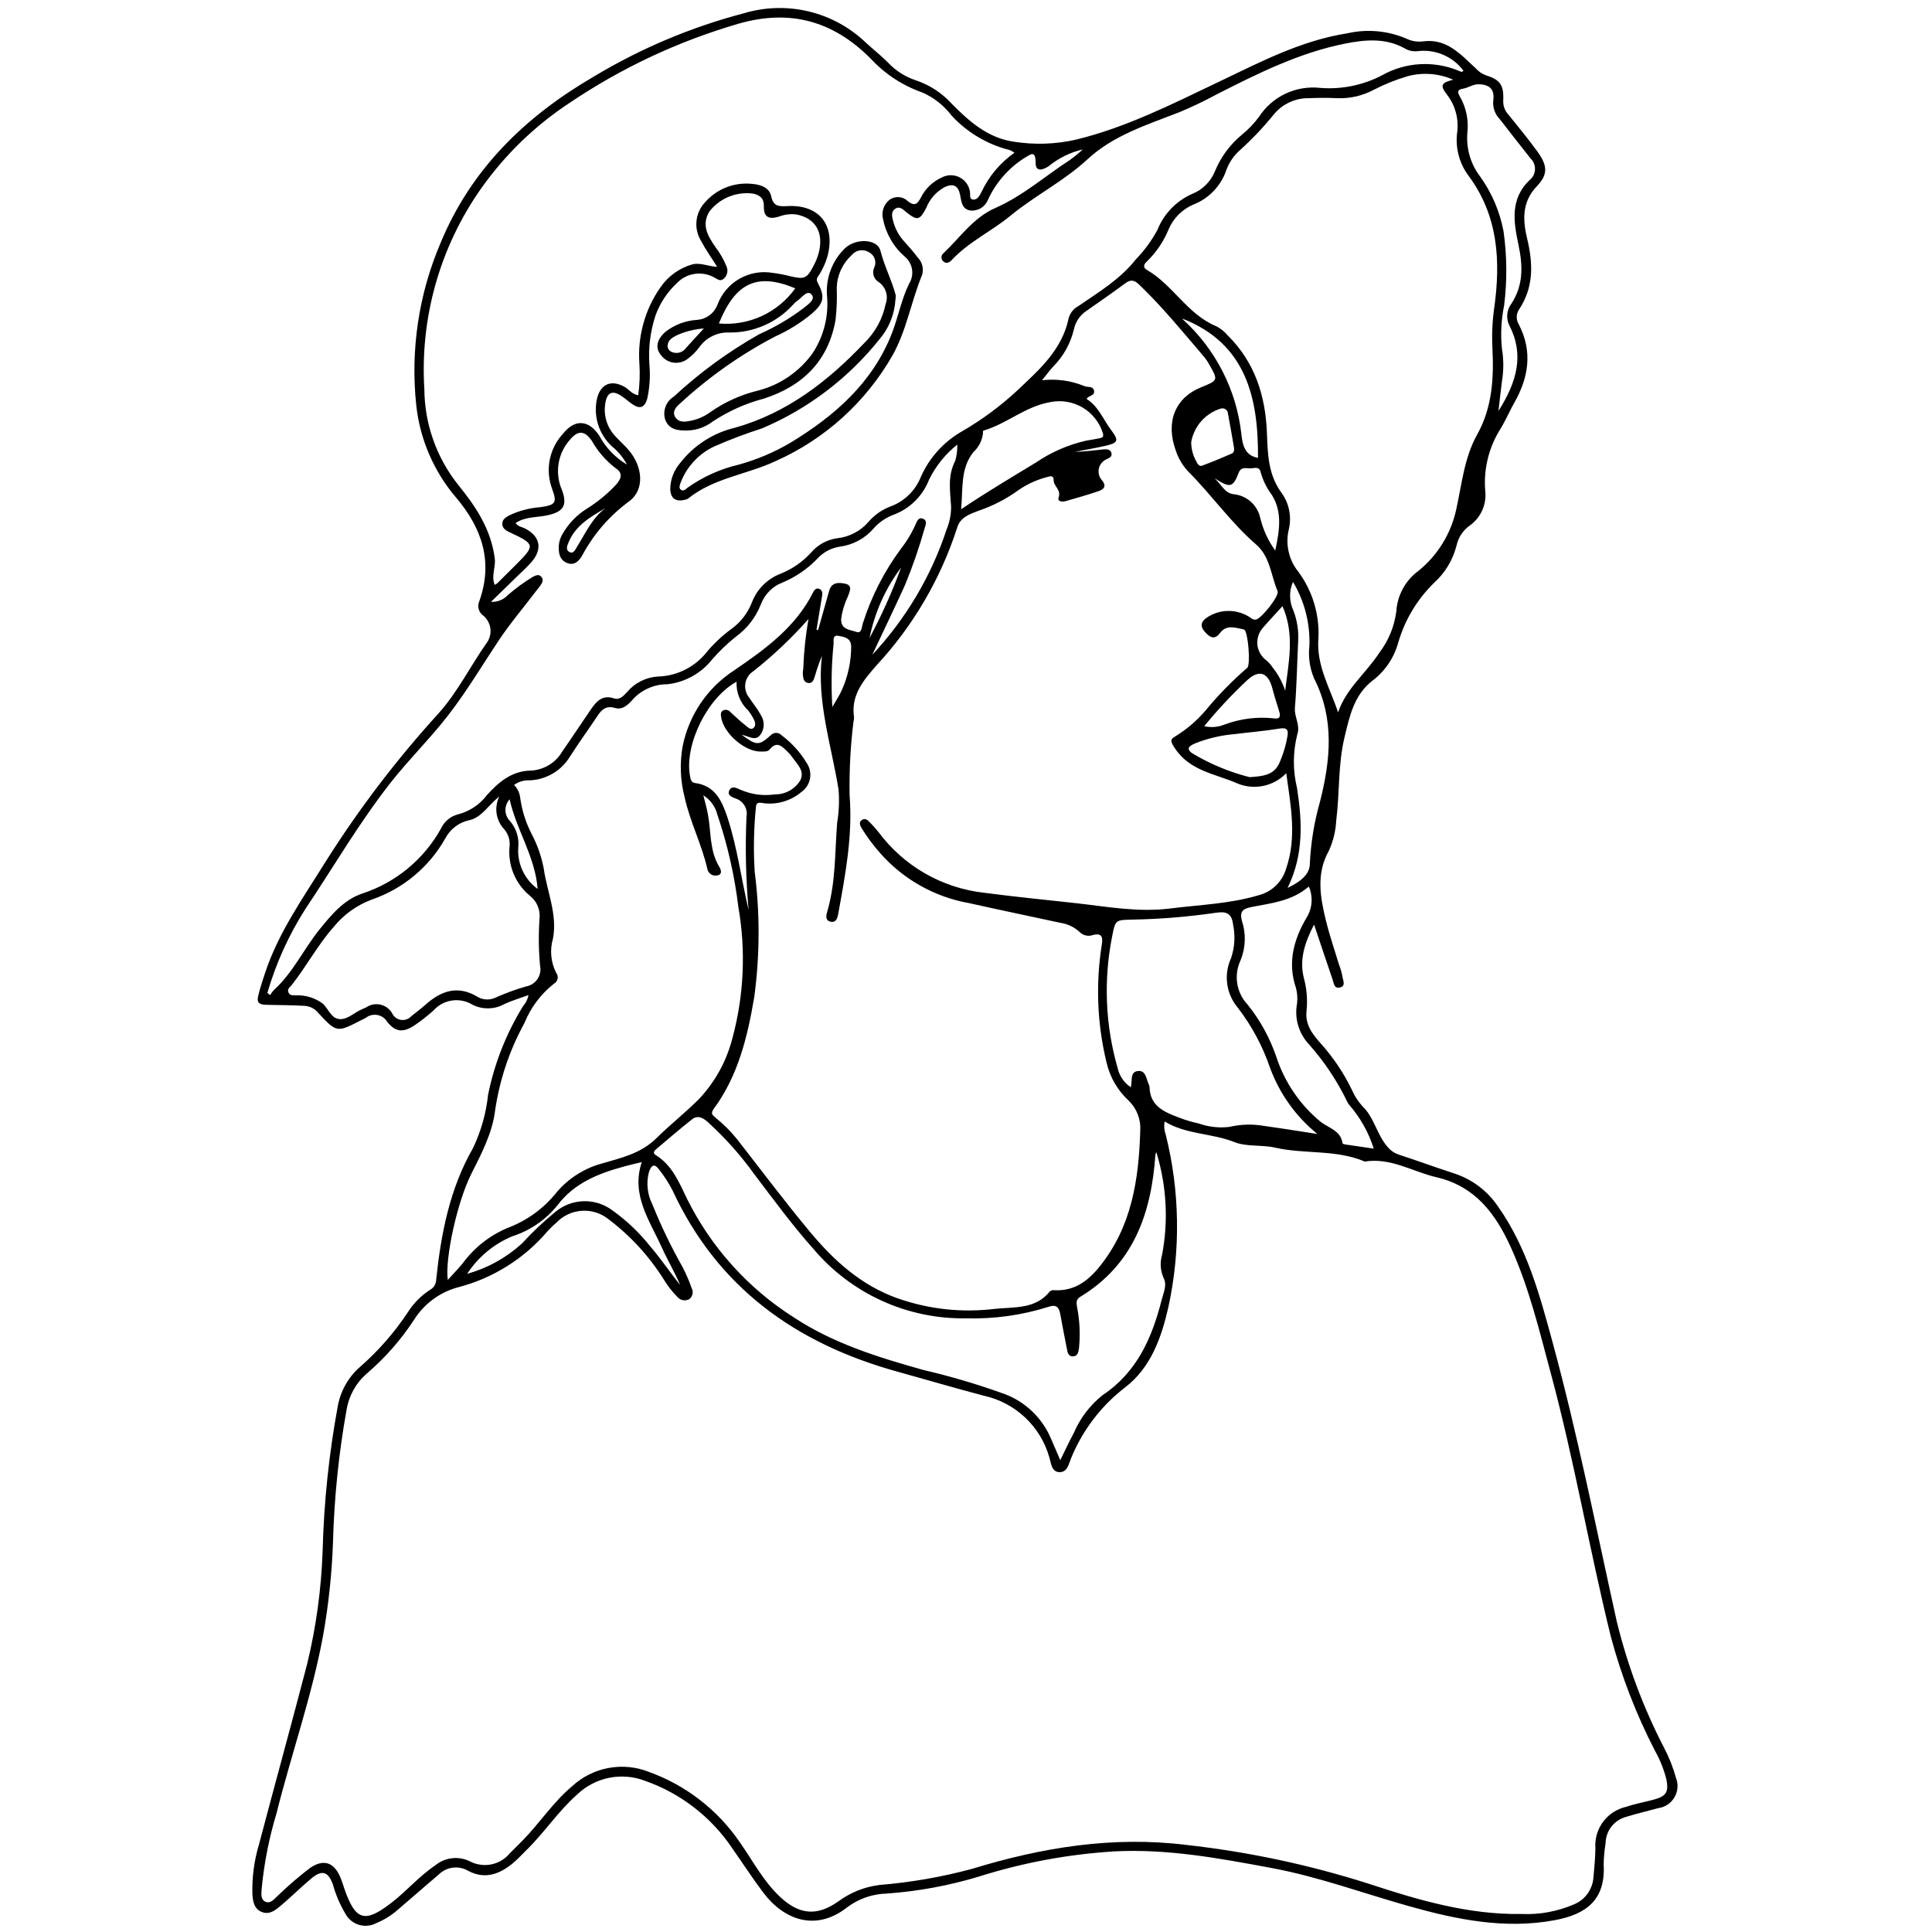 <svg xmlns="http://www.w3.org/2000/svg" xmlns:xlink="http://www.w3.org/1999/xlink" width="500" zoomAndPan="magnify" viewBox="0 0 375 375" height="500" preserveAspectRatio="xMidYMid meet" version="1.0"><defs><clipPath id="18e777e4f0"><path d="M 48.672 1 L 326 1 L 326 374 L 48.672 374 Z M 48.672 1 " clip-rule="nonzero"/></clipPath></defs><g clip-path="url(#18e777e4f0)"><path fill="#000000" d="M 102.582 193.141 C 100.918 193.754 99.336 194.223 97.867 194.902 C 96.898 195.434 95.863 195.707 94.758 195.719 C 93.652 195.73 92.613 195.48 91.633 194.973 C 91.039 194.617 90.406 194.375 89.727 194.246 C 89.051 194.113 88.371 194.098 87.691 194.203 C 87.008 194.309 86.367 194.523 85.758 194.852 C 85.152 195.18 84.621 195.602 84.16 196.113 C 82.98 197.18 81.734 198.156 80.422 199.043 C 78.23 200.473 76.73 200.344 75.129 198.297 C 74.918 197.957 74.648 197.676 74.32 197.449 C 73.988 197.227 73.629 197.078 73.234 197.008 C 72.84 196.938 72.453 196.949 72.062 197.047 C 71.676 197.141 71.324 197.312 71.012 197.559 C 70.691 197.727 70.367 197.883 70.047 198.047 C 65.371 200.441 65.359 200.449 61.77 196.605 C 61.094 195.785 60.23 195.328 59.172 195.238 C 56.672 195.082 54.156 195.105 51.656 195.035 C 50.082 194.992 49.852 194.453 50.117 193.297 C 50.477 191.762 50.98 190.254 51.484 188.75 C 54.094 180.93 58.832 174.273 63.133 167.359 C 69.602 157.094 76.922 147.473 85.094 138.5 C 88.867 134.305 91.344 129.172 94.605 124.59 C 94.871 124.168 95.051 123.711 95.145 123.219 C 95.238 122.727 95.234 122.234 95.141 121.742 C 95.043 121.25 94.859 120.793 94.59 120.375 C 94.32 119.953 93.98 119.594 93.574 119.305 C 93.211 118.973 92.98 118.566 92.883 118.09 C 92.785 117.609 92.832 117.145 93.031 116.699 C 95.754 109.078 93.574 102.582 88.609 96.676 C 86.434 94.145 84.68 91.348 83.348 88.289 C 82.016 85.227 81.168 82.035 80.801 78.719 C 80.223 73.352 80.332 68 81.125 62.664 C 81.918 57.328 83.375 52.176 85.488 47.215 C 91.422 32.809 102.02 22.562 115.246 14.871 C 124.375 9.383 134.09 5.285 144.391 2.574 C 145.414 2.266 146.457 2.027 147.516 1.859 C 148.57 1.688 149.637 1.59 150.707 1.562 C 151.777 1.535 152.844 1.578 153.91 1.691 C 154.973 1.805 156.027 1.988 157.066 2.242 C 158.109 2.496 159.125 2.82 160.125 3.207 C 161.121 3.598 162.09 4.051 163.027 4.57 C 163.965 5.086 164.863 5.664 165.723 6.305 C 166.586 6.941 167.398 7.633 168.168 8.379 C 169.551 9.641 171.035 10.801 172.348 12.133 C 173.859 13.738 175.66 14.891 177.754 15.586 C 180.473 16.504 182.797 18.02 184.73 20.133 C 188.148 23.621 191.824 26.828 196.879 27.52 C 200.895 28.141 204.887 28 208.852 27.102 C 218.496 24.758 227.27 20.32 236.156 16.082 C 244.324 12.188 252.402 7.891 261.512 6.465 C 263.422 6.027 265.355 5.898 267.309 6.07 C 269.262 6.246 271.141 6.719 272.945 7.488 C 274.02 8.004 275.145 8.18 276.324 8.02 C 280.902 7.453 283.594 10.66 286.461 13.281 C 286.996 13.879 287.637 14.32 288.387 14.605 C 291.172 15.465 291.922 16.523 291.777 19.477 C 291.73 20.531 292.062 21.449 292.77 22.234 C 294.672 24.59 296.605 26.926 298.379 29.375 C 300.363 32.102 300.543 33.812 298.281 36.176 C 295.316 39.27 295.602 42.902 296.414 46.297 C 297.598 51.25 297.715 55.809 294.789 60.156 C 294.52 60.602 294.391 61.086 294.398 61.605 C 294.41 62.125 294.555 62.605 294.84 63.043 C 297.484 68.238 296.723 73.207 293.969 78.09 C 293.008 79.785 292.25 81.594 291.234 83.25 C 290.094 85.062 289.27 87.008 288.766 89.09 C 288.262 91.176 288.105 93.285 288.297 95.418 C 288.355 96.051 288.336 96.684 288.23 97.309 C 288.125 97.938 287.938 98.543 287.672 99.121 C 287.406 99.699 287.07 100.234 286.664 100.723 C 286.258 101.211 285.797 101.641 285.277 102.008 C 284.629 102.469 284.082 103.031 283.645 103.691 C 283.203 104.355 282.895 105.074 282.723 105.852 C 281.984 108.727 280.516 111.164 278.32 113.16 C 275.016 116.418 272.707 120.273 271.395 124.727 C 270.992 126.191 270.367 127.555 269.52 128.816 C 268.668 130.078 267.641 131.168 266.43 132.09 C 262.84 134.836 261.949 138.98 260.945 143.219 C 259.684 148.551 260.043 153.949 259.359 159.281 C 259.254 161.32 258.777 163.266 257.934 165.125 C 255.41 169.633 256.266 174.195 257.383 178.766 C 258.086 181.629 259.059 184.426 259.906 187.242 C 260.195 187.984 260.414 188.742 260.562 189.52 C 260.645 190.273 261.328 191.402 260.023 191.684 C 258.934 191.922 258.883 190.781 258.645 190.094 C 257.473 186.699 256.348 183.285 255.059 179.453 C 253.27 182.949 252.176 186.18 253.062 189.766 C 253.641 191.875 253.82 194.012 253.602 196.184 C 253.262 198.938 254.863 200.875 256.488 202.688 C 258.848 205.344 260.805 208.266 262.363 211.461 C 262.875 212.664 263.57 213.75 264.449 214.719 C 266.762 216.93 267.234 220.215 269.281 222.555 C 269.875 223.293 270.621 223.816 271.523 224.117 C 275.082 225.273 278.594 226.578 282.16 227.727 C 283.922 228.293 285.543 229.129 287.023 230.242 C 288.504 231.355 289.762 232.684 290.793 234.219 C 296.344 242.109 298.82 251.211 301.301 260.332 C 306.184 278.262 309.773 296.484 313.789 314.621 C 315.879 323.203 318.949 331.418 323.004 339.262 C 323.98 341.117 324.746 343.055 325.305 345.078 C 325.426 345.383 325.508 345.699 325.559 346.023 C 325.609 346.348 325.621 346.672 325.594 347 C 325.57 347.328 325.508 347.648 325.41 347.961 C 325.312 348.273 325.18 348.574 325.016 348.855 C 324.848 349.141 324.652 349.398 324.426 349.641 C 324.203 349.879 323.953 350.09 323.68 350.27 C 323.406 350.453 323.117 350.602 322.812 350.719 C 322.504 350.832 322.188 350.914 321.863 350.957 C 319.785 351.535 317.676 352.016 315.617 352.656 C 315.055 352.809 314.531 353.047 314.043 353.367 C 313.559 353.691 313.137 354.082 312.777 354.543 C 312.418 355.004 312.141 355.508 311.949 356.059 C 311.754 356.609 311.652 357.176 311.645 357.758 C 311.422 359.113 311.297 360.473 311.27 361.844 C 311.672 368.734 307.945 371.559 301.773 372.707 C 292.078 374.512 282.695 372.582 273.449 369.977 C 264.586 367.48 255.926 364.277 246.836 362.582 C 236.707 360.695 226.555 358.805 216.203 359.359 C 207.254 359.918 198.504 361.551 189.953 364.258 C 184.145 366.008 178.215 367.102 172.164 367.535 C 169.34 367.617 166.781 368.492 164.496 370.16 C 158.27 375.094 152.059 372.531 148.172 367.379 C 146.047 364.562 144.125 361.594 142.098 358.703 C 140.066 355.688 137.613 353.07 134.738 350.844 C 131.867 348.617 128.715 346.902 125.289 345.688 C 124.176 345.25 123.02 344.98 121.828 344.875 C 120.633 344.766 119.449 344.832 118.273 345.062 C 117.098 345.297 115.98 345.688 114.918 346.242 C 113.855 346.793 112.891 347.484 112.023 348.316 C 108.324 351.574 105.641 355.754 102.109 359.172 C 101.281 359.973 100.512 360.844 99.629 361.582 C 97.02 363.77 94.141 364.863 90.879 363.129 C 90.426 362.859 89.941 362.676 89.426 362.57 C 88.91 362.465 88.391 362.445 87.871 362.516 C 87.348 362.582 86.852 362.734 86.379 362.969 C 85.91 363.203 85.488 363.508 85.117 363.883 C 82.422 366.156 79.785 368.504 77.098 370.785 C 75.887 371.832 74.539 372.66 73.059 373.27 C 72.801 373.406 72.535 373.52 72.258 373.602 C 71.98 373.688 71.695 373.746 71.406 373.773 C 71.117 373.805 70.828 373.805 70.539 373.777 C 70.25 373.75 69.965 373.695 69.688 373.613 C 69.41 373.527 69.141 373.418 68.883 373.281 C 68.629 373.148 68.387 372.988 68.16 372.805 C 67.934 372.621 67.727 372.418 67.543 372.195 C 67.355 371.973 67.195 371.734 67.055 371.477 C 65.984 369.672 65.164 367.758 64.602 365.734 C 63.668 363.23 62.48 362.891 60.41 364.621 C 58.426 366.289 56.582 368.133 54.598 369.805 C 53.57 370.664 52.434 371.684 50.93 371.156 C 49.293 370.582 49.07 369.004 48.988 367.582 C 48.906 364.316 49.336 361.121 50.273 357.992 C 53.359 346.297 56.586 334.641 59.629 322.938 C 61.375 315.707 62.375 308.371 62.625 300.934 C 62.875 291.488 63.863 282.121 65.582 272.828 C 65.859 271.363 66.371 269.984 67.113 268.691 C 67.855 267.398 68.793 266.262 69.918 265.285 C 73.461 262.18 76.535 258.664 79.141 254.738 C 80.281 252.945 81.742 251.473 83.527 250.32 C 83.875 250.121 84.152 249.848 84.352 249.5 C 84.555 249.152 84.66 248.777 84.664 248.375 C 85.609 239.449 87.273 230.734 91.836 222.793 C 93.387 219.512 94.355 216.066 94.742 212.457 C 95.996 206.324 98.266 200.594 101.543 195.262 C 102.082 194.648 102.43 193.941 102.582 193.141 Z M 226.051 217.672 C 225.898 218.516 225.965 219.34 226.246 220.148 C 227.629 225.648 228.367 231.238 228.453 236.91 C 228.543 242.582 227.984 248.188 226.777 253.73 C 225.445 259.57 223.414 265.414 218.43 269.258 C 216.102 271.039 214.051 273.094 212.266 275.422 C 210.484 277.75 209.039 280.27 207.922 282.98 C 207.445 284.109 207.203 285.816 205.594 285.742 C 204.09 285.676 204.023 283.996 203.684 282.902 C 203.266 281.418 202.656 280.016 201.859 278.699 C 201.059 277.379 200.098 276.191 198.973 275.133 C 197.852 274.078 196.609 273.188 195.242 272.473 C 193.879 271.754 192.445 271.23 190.938 270.902 C 185.305 269.414 179.711 267.77 174.098 266.211 C 154.496 260.777 139.281 249.934 130.531 231.039 C 129.801 229.629 128.945 228.297 127.965 227.051 C 127.062 225.805 126.461 226.066 125.969 227.473 C 125.688 228.527 125.602 229.598 125.715 230.684 C 125.828 231.773 126.133 232.801 126.629 233.773 C 128.297 237.93 130.234 241.957 132.438 245.852 C 133.145 247.188 133.746 248.57 134.242 250 C 134.34 250.176 134.402 250.367 134.434 250.566 C 134.465 250.77 134.461 250.969 134.418 251.168 C 134.379 251.363 134.301 251.551 134.195 251.723 C 134.086 251.895 133.949 252.043 133.789 252.164 C 133.598 252.27 133.395 252.34 133.18 252.371 C 132.961 252.406 132.746 252.402 132.535 252.359 C 132.32 252.316 132.117 252.238 131.934 252.125 C 131.746 252.012 131.582 251.871 131.445 251.699 C 130.48 250.719 129.641 249.645 128.922 248.473 C 126.023 243.84 122.391 239.875 118.027 236.582 C 117.664 236.297 117.273 236.047 116.863 235.836 C 116.453 235.621 116.027 235.449 115.582 235.316 C 115.141 235.184 114.688 235.09 114.23 235.039 C 113.77 234.992 113.309 234.984 112.848 235.02 C 112.387 235.055 111.934 235.129 111.484 235.25 C 111.039 235.367 110.605 235.527 110.188 235.727 C 109.77 235.926 109.375 236.16 109 236.434 C 108.629 236.707 108.281 237.012 107.965 237.348 C 107.305 237.91 106.688 238.516 106.113 239.168 C 103.859 241.781 101.266 244 98.336 245.82 C 95.406 247.645 92.273 248.988 88.934 249.855 C 87.172 250.324 85.555 251.098 84.082 252.18 C 82.609 253.258 81.387 254.57 80.406 256.109 C 77.828 260.059 74.746 263.566 71.164 266.633 C 70.121 267.543 69.266 268.605 68.594 269.816 C 67.926 271.031 67.48 272.32 67.258 273.688 C 65.75 282.133 64.875 290.648 64.637 299.223 C 64.426 305.422 63.773 311.574 62.672 317.676 C 60.508 329.312 56.543 340.48 53.68 351.934 C 52.238 356.703 51.277 361.566 50.797 366.523 C 50.75 367.441 50.52 368.633 51.465 369.098 C 52.547 369.625 53.266 368.512 54 367.883 C 55.973 365.977 58.051 364.195 60.23 362.535 C 62.734 360.844 64.73 361.414 65.969 364.172 C 66.352 365.023 66.605 365.934 66.918 366.816 C 69.031 372.785 70.824 373.285 75.895 369.395 C 78.871 367.113 81.305 364.215 84.438 362.098 C 84.898 361.711 85.402 361.402 85.949 361.16 C 86.5 360.922 87.07 360.766 87.664 360.691 C 88.258 360.613 88.852 360.625 89.441 360.719 C 90.031 360.816 90.598 360.992 91.137 361.25 C 91.781 361.594 92.461 361.824 93.18 361.93 C 93.902 362.039 94.621 362.023 95.336 361.883 C 96.051 361.742 96.719 361.484 97.344 361.109 C 97.969 360.734 98.512 360.262 98.977 359.699 C 99.801 358.891 100.617 358.078 101.426 357.254 C 104.754 353.855 107.359 349.797 111.035 346.719 C 112.02 345.805 113.109 345.047 114.312 344.445 C 115.512 343.84 116.77 343.414 118.09 343.168 C 119.41 342.922 120.738 342.859 122.074 342.988 C 123.41 343.117 124.703 343.43 125.953 343.926 C 129.504 345.207 132.777 347 135.773 349.305 C 138.766 351.609 141.336 354.312 143.488 357.422 C 146.062 361.062 148.113 365.094 151.418 368.191 C 155.137 371.672 158.578 371.98 162.707 369.07 C 165.078 367.328 167.723 366.262 170.641 365.879 C 176.75 365.379 182.762 364.336 188.68 362.742 C 202.215 358.594 215.969 356.344 230.191 358.09 C 242.242 359.426 254.047 361.934 265.602 365.609 C 275.266 368.801 285.004 371.66 295.309 371.504 C 298.891 371.656 302.332 371.016 305.621 369.59 C 306.137 369.363 306.609 369.074 307.047 368.719 C 307.48 368.367 307.859 367.957 308.184 367.5 C 308.508 367.039 308.762 366.547 308.949 366.016 C 309.137 365.488 309.25 364.941 309.289 364.383 C 309.469 362.516 309.629 360.656 309.664 358.777 C 309.629 358.324 309.637 357.875 309.68 357.422 C 309.727 356.969 309.812 356.527 309.938 356.09 C 310.059 355.652 310.223 355.23 310.422 354.82 C 310.621 354.414 310.855 354.027 311.121 353.66 C 311.391 353.293 311.688 352.953 312.016 352.641 C 312.344 352.328 312.699 352.043 313.078 351.793 C 313.457 351.543 313.852 351.328 314.27 351.148 C 314.688 350.965 315.113 350.824 315.559 350.719 C 317.324 350.129 319.172 349.793 320.977 349.309 C 323.406 348.652 323.926 347.863 323.449 345.387 C 322.949 343.418 322.203 341.551 321.207 339.781 C 317.559 332.711 314.711 325.332 312.656 317.641 C 308.492 300.73 305.586 283.531 301.047 266.699 C 298.797 258.348 296.809 249.926 293.215 242.023 C 290.289 235.578 286.332 230.258 278.852 228.512 C 274.211 227.43 269.957 224.645 264.902 225.457 C 259.332 223.074 253.23 224.062 247.48 222.754 C 244.906 222.164 242.004 222.629 239.617 221.684 C 235.184 219.922 230.27 220.238 226.051 217.68 Z M 143.953 142.621 C 146.887 144.754 147.285 144.77 149.605 142.711 C 149.738 142.562 149.898 142.449 150.082 142.367 C 150.266 142.289 150.457 142.25 150.66 142.25 C 150.859 142.25 151.051 142.293 151.234 142.375 C 151.418 142.457 151.574 142.574 151.707 142.723 C 153.695 144.207 155.328 146.012 156.605 148.137 C 156.902 148.578 157.102 149.059 157.207 149.582 C 157.312 150.102 157.316 150.625 157.215 151.148 C 157.117 151.668 156.922 152.152 156.633 152.602 C 156.348 153.047 155.984 153.422 155.547 153.727 C 154.543 154.574 153.414 155.188 152.156 155.566 C 150.902 155.945 149.621 156.062 148.316 155.914 C 147.691 155.875 146.816 155.422 146.723 156.68 C 146.301 160.844 146.223 165.02 146.488 169.199 C 147.52 177.312 147.492 185.422 146.402 193.527 C 145.086 201.238 143.289 208.785 138.531 215.234 C 137.875 216.137 138.289 216.449 138.895 216.953 C 140.414 218.176 141.793 219.551 143.023 221.066 C 147.723 227.086 152.305 233.207 157.191 239.074 C 161.832 244.656 167.125 249.473 174.195 251.996 C 180.352 254.145 186.668 254.828 193.141 254.047 C 196.797 253.652 201 254.176 203.777 250.66 C 204.012 250.469 204.277 250.395 204.574 250.426 C 208.426 250.656 211.098 248.73 213.406 245.871 C 219.656 238.152 221.039 228.98 221.32 219.508 C 221.398 218.414 221.242 217.355 220.852 216.332 C 220.461 215.309 219.875 214.414 219.094 213.652 C 216.926 211.637 215.496 209.195 214.797 206.32 C 212.945 198.668 212.641 190.953 213.883 183.176 C 214.145 181.574 213.539 181.129 212.164 181.477 C 211.715 181.645 211.258 181.68 210.789 181.578 C 210.324 181.477 209.918 181.258 209.578 180.922 C 208.547 179.965 207.332 179.371 205.941 179.145 C 199.969 177.852 193.98 176.609 188.012 175.277 C 184.688 174.68 181.551 173.547 178.605 171.887 C 175.66 170.223 173.07 168.125 170.836 165.586 C 169.496 164.07 168.293 162.453 167.23 160.73 C 166.934 160.215 166.664 159.633 167.254 159.184 C 167.844 158.738 168.352 159.105 168.766 159.547 C 169.379 160.16 169.957 160.805 170.496 161.48 C 171.715 163.121 173.086 164.621 174.613 165.977 C 176.141 167.336 177.789 168.523 179.562 169.539 C 181.332 170.555 183.191 171.379 185.133 172.012 C 187.078 172.645 189.062 173.07 191.094 173.293 C 197.004 174.078 202.941 174.645 208.855 175.305 C 214.938 175.988 220.898 177.109 227.066 176.344 C 232.832 175.621 238.676 175.441 244.312 173.762 C 244.938 173.602 245.535 173.359 246.102 173.043 C 246.668 172.727 247.18 172.344 247.648 171.895 C 248.113 171.441 248.516 170.941 248.852 170.387 C 249.184 169.832 249.445 169.242 249.629 168.621 C 251.746 162.488 250.531 156.438 249.664 150.078 C 249.062 150.707 248.375 151.234 247.609 151.656 C 246.848 152.074 246.035 152.371 245.18 152.547 C 244.328 152.723 243.465 152.766 242.598 152.676 C 241.727 152.59 240.891 152.375 240.09 152.031 C 235.867 150.176 230.941 149.676 227.996 145.164 C 227.07 143.742 227.164 143.5 228.219 142.871 C 230.379 141.531 232.285 139.898 233.941 137.969 C 236.418 134.961 239.133 132.18 242.082 129.633 C 242.777 129.074 242.262 122.68 241.516 122.227 C 241.457 122.191 241.391 122.164 241.32 122.148 C 239.719 121.852 238.074 121.164 236.777 122.895 C 235.656 124.383 234.676 123.574 233.797 122.566 C 232.855 121.484 233.199 120.551 234.277 119.859 C 234.863 119.465 235.492 119.16 236.168 118.945 C 236.84 118.727 237.531 118.609 238.238 118.586 C 238.945 118.566 239.641 118.641 240.324 118.816 C 241.012 118.988 241.66 119.254 242.27 119.609 C 242.766 119.859 243.152 120.402 243.812 120.25 C 244.883 120 248.371 115.664 247.977 114.738 C 246.672 111.672 246.562 108.062 243.785 105.66 C 238.914 101.445 235.219 96.117 230.684 91.578 C 229.527 90.352 228.691 88.934 228.176 87.324 C 226.223 81.863 228.125 77.188 233.109 75.184 C 236.469 73.832 236.48 73.809 234.668 70.672 C 234.43 70.227 234.152 69.805 233.84 69.41 C 229.715 64.594 225.715 59.668 221.133 55.262 C 220.168 54.336 219.469 54.199 218.387 55.004 C 215.965 56.809 213.473 58.535 210.996 60.258 C 210.355 60.668 209.816 61.18 209.375 61.801 C 208.938 62.422 208.633 63.102 208.465 63.844 C 207.801 66.648 206.457 69.082 204.438 71.141 C 203.762 71.84 203.199 72.645 202.262 73.805 C 205.121 73.488 207.883 73.871 210.543 74.965 C 211.168 75.215 212.125 74.887 212.348 75.805 C 212.594 76.844 211.281 76.734 210.906 77.43 C 213.25 78.914 214.148 81.473 215.711 83.523 C 217.207 85.508 217.043 85.969 214.551 86.535 C 212.59 86.984 210.605 87.32 208.633 87.707 C 210.523 87.656 212.367 87.402 214.219 87.223 C 214.863 87.16 215.629 87.223 215.75 88.055 C 215.852 88.758 215.172 88.918 214.668 89.195 C 214.496 89.277 214.336 89.379 214.188 89.5 C 214.039 89.617 213.902 89.75 213.785 89.902 C 213.668 90.051 213.566 90.211 213.48 90.383 C 213.398 90.551 213.336 90.73 213.293 90.918 C 213.25 91.102 213.227 91.289 213.227 91.48 C 213.227 91.672 213.246 91.859 213.285 92.047 C 213.328 92.23 213.387 92.41 213.469 92.582 C 213.551 92.758 213.648 92.918 213.766 93.066 C 214.793 94.207 214.445 94.91 213.25 95.324 C 211.145 96.047 208.996 96.652 206.855 97.262 C 206.215 97.445 205.188 97.395 205.484 96.543 C 206.008 95.055 204.496 94.391 204.512 93.176 C 204.512 92.289 203.93 92.371 203.301 92.582 C 201.289 93.094 199.426 93.938 197.715 95.109 C 195.309 96.859 192.695 98.207 189.879 99.156 C 188.242 99.777 186.391 100.41 185.801 102.371 C 184.203 107.332 182.09 112.059 179.465 116.559 C 176.836 121.059 173.758 125.219 170.223 129.047 C 167.605 132.016 165.102 134.93 165.773 139.289 C 165.762 139.578 165.719 139.863 165.652 140.141 C 165.07 144.867 164.824 149.605 164.906 154.363 C 165.523 162.121 164.121 169.574 162.754 177.074 C 162.602 177.902 162.43 179.242 161.133 178.879 C 160.039 178.574 160.41 177.465 160.652 176.641 C 162.219 171.105 162.047 165.371 162.488 159.715 C 162.844 157.578 162.934 155.43 162.766 153.273 C 161.383 144.664 158.496 136.242 159.531 127.309 C 159.016 128.582 158.562 129.883 158.18 131.203 C 157.965 131.891 157.738 132.73 156.805 132.555 C 155.941 132.395 155.891 131.531 155.828 130.816 C 155.789 130.391 155.922 129.957 155.926 129.527 C 156.047 126.379 156.379 123.258 156.922 120.156 C 153.66 123.848 150.098 127.219 146.234 130.273 C 146.027 130.406 145.836 130.559 145.66 130.73 C 145.488 130.902 145.332 131.094 145.199 131.297 C 145.062 131.504 144.953 131.719 144.863 131.949 C 144.773 132.18 144.711 132.414 144.672 132.656 C 144.633 132.902 144.621 133.145 144.637 133.391 C 144.648 133.637 144.688 133.875 144.75 134.113 C 144.816 134.352 144.902 134.578 145.016 134.797 C 145.129 135.016 145.262 135.219 145.418 135.41 C 146.164 136.555 147.055 137.617 147.691 138.816 C 147.883 139.105 148.023 139.418 148.113 139.754 C 148.207 140.086 148.246 140.426 148.234 140.773 C 148.219 141.117 148.156 141.453 148.035 141.781 C 147.918 142.105 147.754 142.406 147.543 142.68 C 146.555 143.891 145.426 142.902 143.953 142.621 Z M 51.895 192.723 L 52.422 193.152 C 52.641 192.789 52.891 192.453 53.18 192.141 C 56.875 188.801 58.93 184.227 62.012 180.414 C 64.355 177.527 66.738 174.629 70.348 173.422 C 71.961 172.895 73.508 172.219 74.996 171.398 C 76.48 170.578 77.879 169.625 79.188 168.543 C 80.492 167.457 81.688 166.262 82.77 164.953 C 83.855 163.645 84.805 162.25 85.625 160.762 C 85.941 160.094 86.383 159.527 86.949 159.059 C 87.52 158.586 88.156 158.258 88.871 158.074 C 89.996 157.789 91.043 157.324 92.008 156.684 C 92.977 156.039 93.809 155.258 94.508 154.332 C 96.766 151.805 99.348 149.66 102.914 149.574 C 103.547 149.555 104.168 149.457 104.773 149.277 C 105.383 149.102 105.957 148.852 106.5 148.527 C 107.043 148.203 107.539 147.82 107.984 147.371 C 108.43 146.922 108.812 146.422 109.129 145.875 C 111.023 143.156 112.848 140.383 114.719 137.652 C 115.781 136.109 116.957 134.812 119.168 135.551 C 120.309 135.93 121.031 135.047 121.734 134.312 C 122.484 133.418 123.383 132.707 124.43 132.188 C 125.477 131.668 126.582 131.375 127.75 131.312 C 128.672 131.285 129.582 131.156 130.477 130.926 C 131.367 130.695 132.227 130.371 133.051 129.953 C 133.871 129.531 134.637 129.027 135.352 128.441 C 136.062 127.852 136.699 127.191 137.266 126.461 C 138.617 124.859 140.133 123.434 141.816 122.188 C 143.695 120.863 145.062 119.133 145.918 116.996 C 146.406 115.695 147.137 114.551 148.117 113.566 C 149.098 112.582 150.234 111.84 151.535 111.348 C 153.848 110.414 155.84 109.02 157.512 107.168 C 158.156 106.426 158.914 105.824 159.781 105.359 C 160.648 104.895 161.57 104.598 162.543 104.469 C 163.703 104.34 164.797 104.004 165.832 103.465 C 166.863 102.926 167.766 102.215 168.535 101.34 C 169.734 99.938 171.195 98.914 172.926 98.273 C 174.262 97.77 175.438 97.016 176.453 96.012 C 177.465 95.008 178.234 93.844 178.758 92.512 C 179.586 90.652 180.688 88.973 182.055 87.465 C 183.426 85.957 184.996 84.703 186.766 83.699 C 190.582 81.484 194.109 78.883 197.348 75.887 C 201.645 71.824 206.172 67.938 207.441 61.699 C 207.758 60.676 208.383 59.914 209.32 59.402 C 213.273 56.688 217.395 54.238 220.457 50.352 C 222.121 48.641 223.516 46.738 224.648 44.641 C 225.27 43.082 226.16 41.699 227.324 40.488 C 228.484 39.281 229.832 38.336 231.363 37.652 C 232.352 37.266 233.227 36.703 233.984 35.961 C 234.746 35.223 235.336 34.367 235.754 33.391 C 236.918 30.531 238.684 28.113 241.059 26.141 C 242.297 25.133 243.391 23.992 244.344 22.711 C 244.977 21.734 245.727 20.863 246.602 20.094 C 247.477 19.328 248.438 18.691 249.488 18.195 C 250.539 17.695 251.641 17.348 252.785 17.156 C 253.934 16.965 255.086 16.93 256.242 17.059 C 258.328 17.227 260.398 17.102 262.453 16.68 C 264.504 16.258 266.457 15.559 268.309 14.582 C 269.43 13.957 270.609 13.465 271.844 13.105 C 273.078 12.75 274.336 12.531 275.621 12.457 C 276.902 12.387 278.18 12.457 279.445 12.672 C 280.711 12.887 281.941 13.242 283.125 13.734 C 283.422 13.852 283.754 14.105 284.055 13.715 C 283.543 13.035 282.953 12.434 282.285 11.91 C 281.617 11.387 280.891 10.957 280.109 10.625 C 279.328 10.293 278.52 10.066 277.676 9.949 C 276.836 9.832 275.996 9.824 275.152 9.93 C 274.258 10.027 273.422 9.848 272.645 9.387 C 268.91 7.309 264.914 7.699 261.055 8.469 C 252.145 10.246 244.059 14.293 236.039 18.379 C 233.699 19.641 231.305 20.785 228.848 21.805 C 222.621 24.234 216.117 26.254 211.09 30.91 C 206.504 35.164 200.895 37.945 196.117 41.883 C 192.449 44.906 188.031 46.934 184.746 50.457 C 184.281 50.957 183.664 51.285 183.047 50.688 C 182.938 50.586 182.855 50.465 182.801 50.324 C 182.746 50.184 182.727 50.043 182.734 49.891 C 182.742 49.742 182.781 49.602 182.855 49.473 C 182.926 49.34 183.02 49.23 183.141 49.141 C 186.367 46.074 188.953 42.227 193.176 40.379 C 198.52 38.031 202.855 34.176 207.672 31.047 C 208.543 30.414 209.379 29.73 210.172 29 C 207.723 29.578 205.52 30.66 203.566 32.246 C 202.594 32.906 201.02 33.531 201.02 31.66 C 201.02 28.887 199.902 30.09 198.773 30.711 C 197.242 31.691 195.883 32.871 194.688 34.242 C 193.496 35.617 192.52 37.129 191.762 38.781 C 191.625 39.121 191.438 39.43 191.199 39.711 C 190.961 39.988 190.688 40.223 190.371 40.41 C 190.055 40.598 189.719 40.727 189.359 40.801 C 189 40.879 188.637 40.895 188.273 40.848 C 186.672 40.551 186.609 39.074 186.348 37.805 C 185.988 36.031 185.055 35.555 183.387 36.297 C 181.68 37.238 180.469 38.617 179.746 40.426 C 178.512 42.75 178.051 42.852 176.043 41.293 C 175.379 40.773 174.703 39.914 173.785 40.508 C 172.828 41.125 173.172 42.211 173.406 43.086 C 173.824 44.57 174.566 45.875 175.625 47 C 176.496 47.961 177.355 48.938 178.125 49.977 C 178.57 50.426 178.867 50.957 179.02 51.566 C 179.168 52.18 179.152 52.789 178.969 53.391 C 176.848 58.516 175.965 64.133 173.238 68.977 C 171.949 71.234 170.488 73.379 168.859 75.402 C 167.23 77.43 165.449 79.316 163.523 81.059 C 161.594 82.801 159.539 84.383 157.359 85.801 C 155.18 87.219 152.902 88.453 150.523 89.508 C 144.938 92.129 138.508 92.758 133.535 96.793 C 133.344 96.906 133.145 96.977 132.926 97.004 C 131.148 97.473 130.137 96.719 130.094 94.859 C 130.152 92.988 130.785 91.336 131.988 89.906 C 133.328 88.172 134.914 86.715 136.758 85.531 C 138.598 84.348 140.582 83.508 142.715 83.008 C 152.777 80.145 160.664 74.035 167.711 66.629 C 169.891 64.5 171.293 61.941 171.918 58.957 C 172.055 58.582 172.125 58.191 172.129 57.793 C 172.137 57.391 172.078 57 171.953 56.621 C 171.828 56.238 171.648 55.887 171.406 55.57 C 171.168 55.25 170.883 54.977 170.551 54.75 C 170.316 54.609 170.113 54.43 169.945 54.215 C 169.777 54 169.652 53.758 169.574 53.496 C 169.496 53.234 169.465 52.965 169.488 52.691 C 169.508 52.418 169.578 52.156 169.699 51.91 C 169.82 51.645 169.891 51.363 169.902 51.07 C 169.914 50.777 169.871 50.492 169.773 50.215 C 169.676 49.938 169.531 49.691 169.336 49.473 C 169.141 49.254 168.91 49.078 168.648 48.949 C 168.383 48.785 168.098 48.676 167.793 48.613 C 167.488 48.555 167.184 48.551 166.875 48.605 C 166.57 48.656 166.281 48.762 166.012 48.918 C 165.742 49.074 165.512 49.273 165.316 49.512 C 164.426 50.328 163.727 51.281 163.223 52.375 C 162.719 53.473 162.449 54.621 162.41 55.824 C 162.492 57.918 162.414 60.004 162.18 62.082 C 160.797 70.078 155.773 74.949 148.281 77.367 C 144.707 78.309 141.379 79.801 138.297 81.844 C 136.871 82.922 135.262 83.492 133.477 83.555 C 131.652 83.605 129.91 83.445 129.129 81.5 C 128.992 81.082 128.93 80.656 128.938 80.215 C 128.945 79.777 129.027 79.352 129.18 78.938 C 129.332 78.527 129.547 78.152 129.824 77.812 C 130.105 77.473 130.434 77.191 130.809 76.961 C 135.855 72.289 141.371 68.262 147.355 64.879 C 150.402 63.527 153.254 61.852 155.914 59.848 C 156.746 59.141 158.352 58.18 157.555 57.211 C 156.684 56.148 155.688 57.762 154.805 58.34 C 154.508 58.547 154.242 58.789 154.004 59.062 C 153.219 59.938 152.352 60.719 151.398 61.406 C 150.449 62.098 149.434 62.68 148.359 63.148 C 147.285 63.621 146.172 63.977 145.02 64.211 C 143.871 64.445 142.707 64.555 141.531 64.539 C 140.391 64.496 139.309 64.723 138.281 65.227 C 137.254 65.73 136.41 66.445 135.746 67.379 C 135.102 68.254 134.34 69.016 133.461 69.664 C 133.27 69.812 133.062 69.941 132.844 70.047 C 132.625 70.156 132.395 70.238 132.16 70.301 C 131.922 70.363 131.684 70.402 131.438 70.414 C 131.195 70.43 130.953 70.418 130.711 70.383 C 130.469 70.348 130.234 70.289 130.004 70.207 C 129.773 70.121 129.555 70.02 129.344 69.891 C 129.137 69.766 128.941 69.621 128.762 69.453 C 128.582 69.289 128.422 69.105 128.277 68.91 C 127.137 67.5 127.453 65.934 129.164 64.398 C 130.992 63 133.051 62.23 135.348 62.082 C 135.773 62.047 136.191 61.957 136.594 61.805 C 136.992 61.652 137.367 61.449 137.711 61.191 C 138.055 60.934 138.359 60.637 138.617 60.293 C 138.879 59.953 139.086 59.582 139.242 59.18 C 139.438 58.652 139.676 58.145 139.957 57.66 C 140.238 57.176 140.562 56.715 140.922 56.285 C 141.285 55.855 141.68 55.457 142.109 55.098 C 142.539 54.734 143 54.414 143.484 54.133 C 143.973 53.852 144.477 53.613 145.008 53.418 C 145.535 53.227 146.074 53.078 146.625 52.98 C 147.18 52.879 147.738 52.828 148.301 52.824 C 148.859 52.824 149.418 52.871 149.973 52.965 C 151.117 53.105 152.246 53.32 153.359 53.609 C 156.168 54.266 156.633 54.086 157.945 51.52 C 158.355 50.754 158.676 49.949 158.906 49.113 C 159.949 45.133 158.293 42.332 154.566 41.629 C 153.398 41.488 152.266 41.629 151.168 42.051 C 149.23 42.633 148.215 42.168 148.266 40.023 C 148.301 38.535 147.516 37.836 146.09 37.57 C 145.301 37.473 144.516 37.477 143.73 37.582 C 142.945 37.688 142.188 37.891 141.453 38.191 C 140.719 38.492 140.035 38.883 139.406 39.359 C 138.773 39.836 138.211 40.387 137.719 41.012 C 136.082 43.652 137.391 45.812 138.867 47.953 C 139.75 49.105 140.461 50.352 141.008 51.695 C 141.191 52.105 141.238 52.531 141.145 52.969 C 141.051 53.41 140.836 53.777 140.5 54.078 C 139.758 54.758 139.188 54.105 138.562 53.812 C 137.988 53.5 137.375 53.289 136.73 53.18 C 136.086 53.07 135.438 53.062 134.789 53.168 C 134.145 53.27 133.531 53.469 132.949 53.773 C 132.367 54.074 131.852 54.465 131.398 54.938 C 129.523 56.688 128.141 58.77 127.25 61.18 C 126.223 64.293 125.824 67.488 126.047 70.762 C 126.254 73.012 126.109 75.234 125.617 77.438 C 125.094 79.148 124.199 79.453 122.73 78.445 C 122.012 77.953 121.375 77.359 120.656 76.883 C 118.895 75.695 117.84 76.125 117.5 78.242 C 117.297 79.402 117.363 80.547 117.699 81.672 C 118.035 82.801 118.609 83.793 119.414 84.648 C 120.23 85.559 121.168 86.367 121.969 87.293 C 124.812 90.59 125.09 94.922 122.316 97.156 C 118.469 99.949 115.406 103.43 113.121 107.598 C 112.559 108.727 111.551 109.914 110.012 109.254 C 108.547 108.629 108.375 107.199 108.473 105.75 C 108.562 104.949 108.824 104.211 109.254 103.531 C 110.406 101.566 111.941 99.973 113.871 98.758 C 116.027 97.422 117.965 95.82 119.684 93.953 C 120.641 92.828 120.898 91.777 119.504 90.887 C 117.594 89.418 116.047 87.641 114.859 85.543 C 113.453 83.535 112.176 83.477 110.586 85.398 C 110.008 86.051 109.539 86.77 109.168 87.559 C 108.797 88.348 108.547 89.172 108.414 90.031 C 108.281 90.891 108.27 91.75 108.383 92.613 C 108.492 93.477 108.723 94.305 109.074 95.102 C 110.223 98.184 109.285 99.41 106.055 100.059 C 104.074 100.457 101.91 100.281 100.086 101.52 C 100.547 102.23 101.254 102.258 101.816 102.535 C 104.879 104.051 105.391 106.598 103.078 109.188 C 102.312 110.047 101.457 110.828 100.629 111.633 C 98.859 113.363 97.086 115.086 95.305 116.809 C 95.91 116.848 96.496 116.758 97.059 116.535 C 97.625 116.316 98.113 115.984 98.531 115.547 C 100.051 114.215 101.672 113.023 103.402 111.98 C 103.918 111.723 104.492 111.391 104.996 111.883 C 105.582 112.449 105.289 113.086 104.902 113.637 C 104.574 114.109 104.18 114.539 103.836 115 C 101.582 117.984 99.148 120.824 97.051 123.949 C 93.684 128.961 90.617 134.18 86.895 138.961 C 83.438 143.398 79.422 147.352 75.938 151.766 C 69.762 159.598 64.777 168.223 59.246 176.477 C 56.023 181.543 53.574 186.957 51.895 192.723 Z M 123.879 76.715 C 124.168 74.648 124.242 72.574 124.102 70.492 C 123.926 67.879 124.184 65.312 124.883 62.789 C 125.582 60.262 126.684 57.93 128.184 55.781 C 128.922 54.699 129.824 53.777 130.887 53.008 C 131.949 52.242 133.109 51.68 134.367 51.32 C 135.926 50.91 137.379 51.699 139.203 51.793 C 138.035 49.934 136.941 48.414 136.082 46.773 C 135.727 46.195 135.473 45.578 135.32 44.922 C 135.164 44.262 135.121 43.594 135.188 42.922 C 135.254 42.246 135.422 41.602 135.699 40.984 C 135.977 40.367 136.344 39.809 136.805 39.312 C 137.375 38.652 138.016 38.074 138.727 37.57 C 139.438 37.07 140.199 36.664 141.012 36.348 C 141.824 36.035 142.664 35.82 143.527 35.711 C 144.391 35.605 145.254 35.602 146.117 35.703 C 147.66 35.852 149.324 36.402 149.68 38.07 C 150.109 40.102 151.176 40.09 152.863 40 C 159.043 39.684 162.211 43.738 160.613 49.742 C 160.254 50.996 159.727 52.176 159.031 53.281 C 158.762 53.734 158.312 54.109 158.695 54.824 C 160.172 57.605 159.957 58.793 157.594 60.863 C 155.422 62.672 153.047 64.152 150.465 65.309 C 143.723 68.84 137.559 73.188 131.969 78.348 C 131.184 79.023 130.426 79.906 131.066 80.965 C 131.645 81.914 132.703 81.934 133.781 81.723 C 135.23 81.48 136.551 80.934 137.746 80.082 C 140.602 78.062 143.727 76.641 147.121 75.812 C 149.273 75.262 151.266 74.359 153.098 73.098 C 154.93 71.84 156.488 70.305 157.773 68.492 C 158.844 66.848 159.613 65.07 160.086 63.168 C 160.559 61.262 160.703 59.332 160.52 57.379 C 160.391 55.66 160.633 54 161.242 52.391 C 161.855 50.781 162.781 49.375 164.02 48.18 C 166.074 46.215 170.305 46.309 170.898 48.684 C 171.652 51.676 173.086 54.352 173.855 57.281 C 173.879 57.57 173.863 57.855 173.805 58.137 C 173.723 59.555 173.418 60.922 172.891 62.242 C 172.363 63.559 171.637 64.758 170.715 65.836 C 167.688 69.629 164.242 72.992 160.379 75.922 C 156.512 78.855 152.348 81.27 147.883 83.16 C 144.793 84.148 141.762 85.289 138.789 86.59 C 137.262 87.277 135.918 88.234 134.766 89.453 C 133.613 90.672 132.734 92.066 132.133 93.633 C 131.98 94.082 131.676 94.68 132.152 95.055 C 132.66 95.453 133.113 94.926 133.473 94.645 C 136.512 92.504 139.844 91.012 143.461 90.168 C 146.953 89.195 150.266 87.789 153.391 85.953 C 161.922 80.777 169.27 74.41 173.062 64.836 C 174.324 61.629 174.941 58.16 176.461 55.051 C 176.719 54.641 176.898 54.195 176.992 53.719 C 177.09 53.238 177.102 52.762 177.023 52.281 C 176.945 51.801 176.789 51.348 176.547 50.926 C 176.309 50.5 176 50.133 175.629 49.82 C 174.531 48.867 173.617 47.758 172.891 46.496 C 172.16 45.234 171.656 43.891 171.379 42.461 C 171.219 41.777 171.254 41.098 171.484 40.434 C 171.715 39.77 172.105 39.215 172.656 38.773 C 172.926 38.582 173.219 38.441 173.539 38.352 C 173.855 38.266 174.18 38.234 174.512 38.262 C 174.84 38.293 175.156 38.375 175.453 38.516 C 175.754 38.66 176.02 38.848 176.25 39.082 C 177.512 40.066 178.074 39.605 178.703 38.418 C 179.137 37.535 179.707 36.75 180.414 36.066 C 181.121 35.383 181.926 34.84 182.824 34.438 C 183.082 34.301 183.352 34.199 183.637 34.129 C 183.918 34.055 184.203 34.016 184.496 34.012 C 184.789 34.008 185.074 34.035 185.359 34.098 C 185.645 34.16 185.918 34.254 186.18 34.383 C 186.441 34.508 186.688 34.664 186.914 34.848 C 187.141 35.027 187.344 35.234 187.52 35.465 C 187.699 35.699 187.848 35.945 187.969 36.211 C 188.09 36.477 188.176 36.754 188.234 37.039 C 188.414 37.621 188.039 38.605 188.812 38.73 C 189.691 38.875 190.16 37.949 190.5 37.27 C 191.973 34.172 194.105 31.629 196.902 29.645 C 196.621 29.438 196.32 29.266 196 29.129 C 193.816 28.586 191.762 27.742 189.828 26.59 C 187.898 25.441 186.172 24.035 184.656 22.379 C 183.172 20.445 181.32 18.98 179.102 17.984 C 175.152 16.602 171.762 14.371 168.922 11.297 C 161.684 4.082 153.359 1.703 143.258 4.625 C 131.559 8.047 120.652 13.164 110.543 19.977 C 103.785 24.438 98.066 29.973 93.387 36.582 C 91.402 39.398 89.668 42.363 88.184 45.477 C 86.699 48.59 85.488 51.809 84.551 55.125 C 83.613 58.445 82.961 61.82 82.594 65.25 C 82.227 68.676 82.152 72.113 82.367 75.555 C 82.395 78.898 82.957 82.148 84.066 85.305 C 85.172 88.457 86.762 91.348 88.828 93.977 C 92.316 98.254 95.352 102.758 96.039 108.48 C 96.238 110.16 95.293 111.82 96.031 113.531 C 96.195 113.445 96.348 113.348 96.496 113.238 C 97.727 112.023 98.953 110.801 100.18 109.578 C 103.898 105.859 103.859 105.637 99.098 103.395 C 99.031 103.367 98.961 103.344 98.898 103.312 C 98.234 102.984 97.562 102.59 97.496 101.793 C 97.422 100.867 98.129 100.434 98.852 100.031 C 100.758 99.129 102.766 98.602 104.871 98.445 C 107.809 98.012 108.184 97.629 107.16 94.871 C 106.824 93.969 106.621 93.039 106.543 92.082 C 106.465 91.125 106.52 90.172 106.707 89.23 C 106.895 88.285 107.207 87.387 107.641 86.531 C 108.078 85.676 108.625 84.895 109.277 84.188 C 111.562 81.301 114.25 81.461 116.293 84.527 C 117.578 86.902 119.379 88.785 121.691 90.18 C 120.961 88.801 119.988 87.621 118.777 86.641 C 118.168 86.074 117.637 85.441 117.188 84.742 C 116.734 84.039 116.383 83.293 116.125 82.5 C 115.867 81.707 115.711 80.898 115.66 80.066 C 115.613 79.234 115.668 78.41 115.828 77.594 C 116.449 74.578 118.605 73.586 121.254 75.109 C 122.102 75.594 122.676 76.535 123.879 76.715 Z M 282.066 15.473 C 280.664 14.852 279.199 14.484 277.672 14.371 C 276.145 14.258 274.641 14.406 273.164 14.812 C 270.945 15.469 268.809 16.32 266.754 17.375 C 264.48 18.598 262.055 19.16 259.477 19.059 C 257.676 18.961 255.871 18.984 254.07 19.059 C 252.746 19.035 251.488 19.305 250.289 19.859 C 249.09 20.414 248.07 21.207 247.234 22.23 C 245.23 24.699 243.051 26.996 240.695 29.129 C 239.48 30.199 238.59 31.5 238.027 33.02 C 237.508 34.547 236.691 35.895 235.578 37.059 C 234.465 38.227 233.16 39.105 231.66 39.695 C 230.586 40.148 229.633 40.789 228.801 41.609 C 227.973 42.43 227.324 43.375 226.855 44.445 C 225.895 46.816 224.5 48.895 222.676 50.684 C 222.086 51.227 221.691 51.855 222.641 52.406 C 227.715 55.344 230.52 61.074 236.148 63.355 C 236.98 63.805 237.703 64.391 238.312 65.117 C 243.59 70.336 245.637 76.852 245.914 84.09 C 246.066 88.117 246.145 92.113 248.727 95.633 C 249.488 96.68 249.992 97.836 250.234 99.105 C 250.48 100.379 250.441 101.641 250.125 102.895 C 249.805 104.312 249.809 105.73 250.141 107.148 C 250.469 108.566 251.09 109.84 252.004 110.973 C 253.367 112.82 254.383 114.844 255.055 117.039 C 255.723 119.238 256.008 121.484 255.91 123.777 C 255.438 129.105 258.113 133.441 259.723 138.273 C 261.293 133.613 265.156 130.652 267.691 126.75 C 269.523 124.344 270.637 121.637 271.027 118.633 C 271.129 117.074 271.559 115.605 272.312 114.234 C 273.062 112.863 274.074 111.715 275.336 110.793 C 277.195 109.281 278.754 107.508 280.008 105.465 C 281.262 103.422 282.145 101.23 282.652 98.891 C 283.734 93.98 284.207 88.844 286.707 84.371 C 289.66 79.078 289.965 73.398 289.68 67.598 C 289.547 65.004 289.656 62.426 290.016 59.855 C 291.305 50.672 290.82 41.863 285.004 34.059 C 284.117 32.855 283.484 31.527 283.109 30.078 C 282.734 28.629 282.645 27.16 282.84 25.676 C 283.008 24.371 282.922 23.086 282.574 21.816 C 282.23 20.547 281.656 19.395 280.848 18.355 C 279.461 16.555 279.723 16.066 282.066 15.473 Z M 158.484 122.215 L 158.785 122.316 C 159.508 119.758 160.227 117.203 160.949 114.648 C 161.445 112.879 163.016 113.062 164.125 113.316 C 165.57 113.641 164.887 114.887 164.559 115.812 C 163.902 117.184 163.473 118.625 163.266 120.129 C 163.184 122.266 165.051 122.219 166.234 122.656 C 167.266 123.031 167.262 121.676 167.461 121.039 C 169.109 115.844 171.543 111.047 174.77 106.648 C 175.98 105.113 176.98 103.449 177.773 101.66 C 178.016 101.059 178.348 100.34 179.172 100.684 C 179.969 101.016 179.715 101.77 179.52 102.379 C 178.445 106.195 177.152 109.938 175.641 113.605 C 173.637 118.004 171.535 122.359 169.309 127.098 C 172.566 123.609 175.414 119.816 177.848 115.711 C 180.281 111.609 182.246 107.289 183.742 102.758 C 184.324 101.344 184.613 99.867 184.609 98.332 C 184.43 95.348 183.887 92.359 185.398 89.48 C 185.703 88.441 185.84 87.379 185.809 86.297 C 183.477 88.156 181.652 90.422 180.332 93.098 C 179.723 94.668 178.82 96.047 177.625 97.234 C 176.43 98.418 175.043 99.309 173.465 99.906 C 171.949 100.469 170.648 101.355 169.574 102.566 C 168.746 103.531 167.77 104.316 166.652 104.926 C 165.535 105.531 164.344 105.922 163.086 106.094 C 161.391 106.344 159.945 107.09 158.758 108.324 C 156.793 110.391 154.5 111.973 151.871 113.074 C 150.91 113.441 150.066 113.992 149.344 114.719 C 148.617 115.449 148.074 116.293 147.707 117.254 C 146.672 119.875 145.016 122.012 142.734 123.664 C 141.102 124.973 139.602 126.418 138.227 127.996 C 137.16 129.34 135.879 130.43 134.379 131.266 C 132.879 132.102 131.277 132.617 129.574 132.812 C 128.266 132.805 127.012 133.066 125.816 133.602 C 124.621 134.133 123.59 134.891 122.723 135.871 C 121.863 136.852 120.789 137.836 119.371 137.414 C 117.688 136.918 116.82 137.676 115.988 138.93 C 114.238 141.574 112.363 144.137 110.656 146.809 C 110.246 147.492 109.758 148.113 109.195 148.676 C 108.633 149.238 108.008 149.723 107.32 150.129 C 106.637 150.535 105.914 150.852 105.148 151.078 C 104.387 151.305 103.605 151.434 102.809 151.461 C 101.691 151.41 100.68 151.711 99.773 152.363 C 100.418 153.008 100.809 153.781 100.945 154.68 C 101.277 157.203 102.023 159.598 103.184 161.863 C 104.305 163.984 105.09 166.219 105.539 168.574 C 106.176 173.082 108.211 177.43 107.344 182.137 C 107.012 183.254 106.898 184.391 107.008 185.551 C 107.113 186.711 107.434 187.809 107.969 188.844 C 108.09 189.004 108.176 189.184 108.223 189.383 C 108.27 189.582 108.27 189.781 108.23 189.98 C 108.188 190.18 108.109 190.363 107.988 190.527 C 107.867 190.691 107.715 190.824 107.539 190.922 C 104.949 192.973 103.035 195.527 101.785 198.586 C 98.887 203.883 96.992 209.516 96.105 215.492 C 95.574 219.98 93.418 223.969 91.418 227.98 C 88.734 233.383 86.352 244.215 86.91 248.441 C 87.906 247.34 88.848 246.355 89.727 245.316 C 92 242.215 94.898 239.902 98.426 238.383 C 102.289 236.93 105.512 234.594 108.09 231.371 C 109.219 230.047 110.516 228.918 111.98 227.984 C 113.445 227.047 115.012 226.344 116.688 225.875 C 120.473 224.758 124.344 223.961 127.441 220.895 C 130.094 218.273 133.094 215.918 135.734 213.262 C 138.887 209.863 141.039 205.914 142.188 201.418 C 143.293 197.293 143.941 193.098 144.133 188.836 C 144.324 184.57 144.059 180.332 143.328 176.129 C 142.582 169.961 141.211 163.938 139.219 158.051 C 139.02 157.289 138.688 156.59 138.219 155.953 C 137.75 155.316 137.184 154.793 136.516 154.371 C 136.902 155.816 137.184 156.91 137.398 158.031 C 138.059 161.457 137.68 165.125 139.633 168.285 C 139.961 168.816 140.219 169.719 139.34 169.883 C 139.129 169.949 138.91 169.973 138.691 169.949 C 138.473 169.926 138.266 169.859 138.074 169.75 C 137.879 169.641 137.719 169.496 137.586 169.316 C 137.453 169.141 137.359 168.945 137.309 168.727 C 136.242 163.938 133.934 159.543 132.883 154.742 C 132.047 151.492 131.918 148.215 132.488 144.906 C 132.789 143.398 133.234 141.934 133.828 140.516 C 134.418 139.098 135.148 137.754 136.008 136.48 C 136.871 135.207 137.852 134.035 138.949 132.961 C 140.051 131.883 141.242 130.93 142.531 130.094 C 148.578 125.969 154.465 121.707 157.855 114.918 C 158.102 114.43 158.484 114.059 159.062 114.316 C 159.59 114.555 159.672 115.066 159.578 115.613 C 159.207 117.816 158.84 120.016 158.484 122.215 Z M 224.434 223.617 C 224.363 223.777 224.305 223.941 224.266 224.113 C 223.48 235.477 220.043 245.445 209.656 251.723 C 208.91 252.176 208.898 252.777 209.035 253.578 C 209.562 256.211 209.699 258.863 209.445 261.535 C 209.352 262.297 209.242 263.277 208.199 263.27 C 207.289 263.27 207.199 262.398 207.062 261.68 C 206.645 259.488 206.184 257.305 205.801 255.109 C 205.551 253.707 205.016 253.125 203.473 253.668 C 198.281 255.297 192.969 256.035 187.527 255.887 C 184.711 255.934 181.922 255.672 179.16 255.094 C 176.398 254.52 173.738 253.648 171.172 252.48 C 168.605 251.312 166.199 249.879 163.953 248.172 C 161.707 246.469 159.672 244.539 157.855 242.383 C 153.777 237.805 150.164 232.863 146.461 227.988 C 143.762 224.223 140.699 220.789 137.266 217.684 C 136.328 216.883 135.355 216.457 134.363 217.234 C 131.988 219.098 129.699 221.082 127.391 223.031 C 126.992 223.371 126.617 223.789 127.309 224.223 C 130.508 226.203 131.84 229.574 133.367 232.715 C 135.711 237.426 138.641 241.73 142.16 245.637 C 145.68 249.543 149.66 252.902 154.102 255.719 C 161.77 260.781 170.461 263.449 179.207 265.906 C 184.609 267.164 189.914 268.738 195.125 270.629 C 197.133 271.406 198.906 272.547 200.449 274.051 C 201.992 275.555 203.18 277.301 204.016 279.285 C 204.566 280.574 205.129 281.859 205.801 283.414 C 206.773 281.449 207.547 279.758 208.43 278.121 C 209.688 275.215 211.551 272.773 214.02 270.789 C 220.691 266.344 223.602 259.688 225.465 252.348 C 225.809 250.992 226.555 249.477 225.891 248.141 C 225.223 246.648 225.113 245.117 225.559 243.543 C 226.188 240.227 226.406 236.883 226.219 233.512 C 226.027 230.141 225.434 226.844 224.434 223.617 Z M 96.922 154.582 C 94.66 156.414 93.48 158.668 91.102 159.195 C 90.102 159.406 89.195 159.82 88.383 160.434 C 87.566 161.047 86.922 161.805 86.445 162.707 C 85.664 164.094 84.766 165.398 83.75 166.621 C 82.734 167.84 81.613 168.961 80.391 169.977 C 79.168 170.996 77.867 171.895 76.48 172.672 C 75.094 173.449 73.648 174.098 72.145 174.613 C 69.184 175.734 66.703 177.523 64.711 179.984 C 61.645 183.453 59.48 187.574 56.621 191.195 C 56.277 191.633 55.68 191.969 56.004 192.664 C 56.324 193.359 56.977 193.133 57.527 193.188 C 59.383 193.152 61.07 193.672 62.586 194.746 C 63.758 195.762 64.273 197.766 66.008 197.812 C 67.574 197.848 68.824 196.473 70.289 195.883 C 70.555 195.773 70.816 195.652 71.078 195.531 C 71.277 195.395 71.492 195.277 71.719 195.184 C 71.945 195.086 72.18 195.016 72.418 194.973 C 72.66 194.926 72.902 194.906 73.148 194.914 C 73.395 194.918 73.633 194.949 73.871 195.004 C 74.113 195.062 74.34 195.141 74.562 195.246 C 74.785 195.352 74.992 195.477 75.188 195.625 C 75.383 195.773 75.562 195.941 75.723 196.125 C 75.883 196.312 76.02 196.512 76.141 196.727 C 76.219 196.891 76.32 197.043 76.438 197.184 C 76.559 197.324 76.691 197.449 76.84 197.555 C 76.988 197.664 77.148 197.75 77.316 197.82 C 77.488 197.891 77.664 197.938 77.848 197.961 C 78.027 197.988 78.211 197.992 78.395 197.973 C 78.574 197.953 78.754 197.91 78.926 197.852 C 79.098 197.789 79.262 197.703 79.414 197.602 C 79.566 197.5 79.703 197.383 79.828 197.246 C 80.797 196.5 81.766 195.742 82.68 194.93 C 85.641 192.324 88.785 191.227 92.523 193.379 C 93.047 193.727 93.617 193.926 94.238 193.984 C 94.863 194.039 95.461 193.945 96.035 193.703 C 98.004 192.809 100.027 192.066 102.105 191.469 C 102.559 191.391 102.977 191.227 103.359 190.98 C 103.746 190.73 104.066 190.418 104.32 190.039 C 104.578 189.66 104.75 189.246 104.84 188.797 C 104.926 188.348 104.922 187.898 104.828 187.449 C 104.539 184.355 104.508 181.262 104.734 178.164 C 104.797 177.363 104.676 176.594 104.363 175.852 C 104.055 175.109 103.59 174.484 102.973 173.969 C 102.25 173.391 101.613 172.73 101.059 171.992 C 100.504 171.25 100.047 170.453 99.691 169.602 C 99.34 168.746 99.094 167.859 98.965 166.945 C 98.832 166.031 98.816 165.113 98.918 164.191 C 98.969 163.57 98.895 162.965 98.688 162.379 C 98.484 161.789 98.168 161.27 97.742 160.812 C 97.371 160.395 97.07 159.93 96.84 159.422 C 96.605 158.91 96.453 158.379 96.379 157.824 C 96.309 157.27 96.316 156.715 96.41 156.16 C 96.5 155.609 96.672 155.082 96.922 154.582 Z M 219.488 211.039 C 219.832 209.703 219.258 207.973 220.992 207.875 C 222.414 207.793 222.473 209.398 222.945 210.398 C 223.047 210.594 223.109 210.797 223.125 211.016 C 223.219 214.688 225.969 215.836 228.762 216.891 C 230.039 217.391 231.344 217.781 232.684 218.07 C 234.609 218.746 236.59 218.969 238.617 218.73 C 240.879 218.207 243.152 218.148 245.441 218.551 C 248.867 219.027 252.289 219.582 255.703 220.105 C 253.625 218.422 251.812 216.496 250.254 214.32 C 248.699 212.148 247.457 209.809 246.531 207.301 C 245.074 203.043 242.973 199.129 240.234 195.562 C 239.684 194.91 239.238 194.191 238.891 193.41 C 238.547 192.629 238.316 191.816 238.203 190.969 C 238.086 190.125 238.094 189.277 238.219 188.434 C 238.344 187.59 238.582 186.777 238.938 186.004 C 239.664 183.848 239.793 181.652 239.336 179.426 C 239.055 177.102 237.84 176.887 235.91 177.18 C 230.57 177.957 225.203 178.398 219.809 178.496 C 216.508 178.574 216.492 178.488 215.844 181.863 C 215.012 186.082 214.688 190.34 214.871 194.633 C 215.051 198.93 215.738 203.141 216.926 207.273 C 217.09 208.043 217.395 208.754 217.84 209.406 C 218.281 210.059 218.832 210.602 219.488 211.039 Z M 254.039 172.078 C 250.699 174.945 246.734 175.293 242.945 176.047 C 241.262 176.383 240.574 176.848 241.051 178.727 C 241.465 179.973 241.648 181.25 241.609 182.559 C 241.566 183.871 241.301 185.133 240.812 186.348 C 240.477 187.055 240.25 187.793 240.137 188.562 C 240.02 189.336 240.023 190.109 240.145 190.879 C 240.266 191.652 240.496 192.387 240.84 193.086 C 241.184 193.789 241.621 194.422 242.156 194.992 C 244.617 198.055 246.48 201.449 247.746 205.168 C 248.547 207.617 249.676 209.906 251.125 212.035 C 252.574 214.164 254.289 216.051 256.273 217.691 C 257.812 218.945 260.242 219.387 260.578 221.898 C 260.594 222.004 260.926 222.109 261.121 222.141 C 262.988 222.422 264.855 222.68 266.645 222.945 C 265.629 219.754 264.02 216.898 261.816 214.375 C 261.684 214.203 261.574 214.02 261.484 213.82 C 259.527 209.773 257.059 206.07 254.074 202.711 C 253.148 201.719 252.473 200.582 252.051 199.293 C 251.629 198 251.504 196.684 251.672 195.336 C 251.895 194.109 251.848 192.891 251.523 191.684 C 249.859 186.758 251.164 182.223 253.648 178.043 C 254.195 177.137 254.5 176.156 254.57 175.102 C 254.637 174.047 254.461 173.035 254.039 172.066 Z M 145.305 176.648 C 144.766 170.625 144.629 164.59 144.891 158.551 C 144.965 158.18 144.969 157.805 144.906 157.43 C 144.844 157.059 144.715 156.707 144.523 156.379 C 144.332 156.055 144.09 155.77 143.793 155.531 C 143.5 155.293 143.172 155.117 142.812 155 C 142.09 154.723 141.074 154.367 141.574 153.375 C 142.027 152.473 142.98 152.941 143.68 153.27 C 145.848 154.215 148.102 154.52 150.441 154.188 C 151.438 154.195 152.375 153.957 153.246 153.473 C 154.117 152.988 154.812 152.32 155.332 151.469 C 156.285 149.57 154.637 148.273 153.711 146.875 C 153.461 146.52 153.18 146.195 152.859 145.902 C 151.812 144.906 150.805 143.715 149.383 145.477 C 149.004 145.945 148.324 145.855 147.75 145.875 C 144.637 145.992 140.418 142.344 139.965 139.16 C 139.891 138.617 139.852 138.141 140.418 137.863 C 140.66 137.766 140.906 137.75 141.16 137.816 C 141.414 137.883 141.621 138.02 141.781 138.227 C 142.746 139.086 143.672 140 144.691 140.785 C 145.141 141.133 145.758 141.859 146.352 141.195 C 146.793 140.699 146.52 139.953 146.184 139.371 C 145.918 138.863 145.605 138.383 145.25 137.93 C 144.477 137.207 143.891 136.359 143.492 135.379 C 143.094 134.398 142.918 133.383 142.969 132.324 C 137.332 135.391 132.883 144.434 133.906 150.473 C 134.016 151.105 134.086 151.875 134.883 151.98 C 138.77 152.48 140.125 155.422 141.168 158.57 C 143.105 164.438 143.879 170.594 145.305 176.648 Z M 290.848 79.785 C 294.43 74.102 295.922 68.852 292.926 63.086 C 292.609 62.41 292.492 61.703 292.566 60.961 C 292.645 60.219 292.906 59.551 293.355 58.953 C 295.699 55.359 295.605 51.629 294.742 47.559 C 293.809 43.148 293.004 38.551 297.012 34.852 C 297.301 34.594 297.527 34.285 297.688 33.934 C 297.852 33.582 297.934 33.211 297.941 32.82 C 297.949 32.434 297.879 32.059 297.727 31.699 C 297.578 31.34 297.363 31.027 297.082 30.758 C 295.062 28.234 293.082 25.66 291.09 23.105 C 290.633 22.633 290.293 22.09 290.074 21.469 C 289.855 20.848 289.777 20.211 289.836 19.559 C 290.152 17.422 289.223 16.422 287.051 16.355 C 285.914 16.32 285.008 17.047 283.957 17.219 C 282.863 17.398 282.859 17.824 283.32 18.66 C 283.945 19.727 284.383 20.867 284.641 22.078 C 284.895 23.285 284.957 24.508 284.82 25.734 C 284.688 27.254 284.832 28.746 285.254 30.211 C 285.676 31.676 286.348 33.016 287.27 34.23 C 289.57 37.445 291.09 40.992 291.832 44.875 C 292.512 49.668 292.551 54.469 291.953 59.273 C 291.387 62.043 291.242 64.836 291.52 67.648 C 291.871 69.73 291.879 71.809 291.543 73.891 C 291.309 75.641 291.125 77.41 290.848 79.789 Z M 186.555 98.844 C 191.664 95.418 196.367 92.637 201.035 89.801 C 204.027 87.762 207.289 86.34 210.816 85.531 C 211.66 85.379 212.516 85.262 213.355 85.082 C 213.836 84.977 214.301 84.914 214.074 84.105 C 213.914 83.578 213.703 83.07 213.449 82.586 C 213.191 82.098 212.891 81.641 212.551 81.211 C 212.207 80.777 211.828 80.383 211.414 80.023 C 210.996 79.664 210.551 79.344 210.074 79.066 C 209.602 78.793 209.105 78.562 208.586 78.379 C 208.066 78.195 207.535 78.059 206.992 77.977 C 206.449 77.891 205.902 77.855 205.355 77.875 C 204.805 77.891 204.262 77.961 203.723 78.078 C 199.012 78.91 195.445 82.227 190.992 83.547 C 190.715 83.629 190.797 83.84 190.801 84.047 C 190.629 85.535 189.988 86.789 188.887 87.809 C 186.414 90.992 186.93 94.668 186.555 98.844 Z M 249.93 172.34 C 252.773 171 254.207 169.488 254.234 167.734 C 254.422 163.617 255.078 159.578 256.207 155.613 C 258.266 147.5 259.051 139.5 255.055 131.668 C 254.207 129.633 253.906 127.516 254.156 125.324 C 254.23 123.152 254 121.012 253.457 118.906 C 252.914 116.801 252.086 114.812 250.969 112.949 C 250.578 113.844 250.391 114.777 250.406 115.754 C 250.426 116.73 250.641 117.656 251.062 118.539 C 251.785 120.453 252.09 122.43 251.973 124.477 C 251.762 128.789 251.691 133.109 251.34 137.41 C 251.199 139.176 252.422 140.703 251.816 142.496 C 250.938 145.977 250.914 149.465 251.75 152.957 C 252.758 159.426 253.09 165.848 249.93 172.336 Z M 90.684 247.25 C 94.676 246.121 98.211 244.164 101.293 241.383 C 103.336 239.145 105.535 237.07 107.883 235.156 C 108.27 234.84 108.68 234.562 109.109 234.316 C 109.543 234.07 109.992 233.859 110.461 233.691 C 110.926 233.52 111.406 233.391 111.895 233.301 C 112.383 233.207 112.875 233.16 113.371 233.152 C 113.871 233.145 114.363 233.176 114.855 233.25 C 115.348 233.324 115.828 233.441 116.301 233.594 C 116.773 233.75 117.23 233.945 117.672 234.176 C 118.109 234.406 118.527 234.672 118.926 234.977 C 121.633 236.914 124.027 239.188 126.105 241.793 C 128.219 244.211 129.977 246.906 132.023 249.406 C 130.941 246.898 129.551 244.57 128.445 242.113 C 126.102 236.895 122.445 231.969 124.566 225.562 C 123.273 225.879 122.223 226.113 121.195 226.395 C 116.203 227.754 111.535 229.559 108.215 233.926 C 107.082 235.34 105.77 236.562 104.273 237.59 C 102.781 238.617 101.172 239.406 99.445 239.961 C 97.652 240.707 96.008 241.699 94.516 242.941 C 93.02 244.184 91.742 245.617 90.684 247.242 Z M 242.512 150.844 C 245.227 150.688 247.211 150.402 248.25 148.254 C 249.031 146.543 249.574 144.766 249.887 142.91 C 250.098 141.828 249.918 141.156 248.426 141.406 C 245.527 141.887 242.59 142.117 239.672 142.488 C 237.008 142.703 234.434 143.309 231.949 144.301 C 231.129 144.66 229.957 145.219 231.438 146.227 C 234.906 148.301 238.598 149.836 242.512 150.836 Z M 229.512 61.855 C 229.445 61.77 229.559 61.957 229.711 62.105 C 231.266 63.531 232.68 65.082 233.957 66.758 C 235.234 68.438 236.352 70.215 237.309 72.094 C 238.266 73.973 239.051 75.922 239.66 77.941 C 240.266 79.961 240.691 82.016 240.934 84.109 C 241.164 86.305 241.562 88.406 244.18 88.875 C 244.25 77.199 241.875 66.684 229.512 61.848 Z M 233.742 140.957 C 235.125 141.262 236.469 141.141 237.777 140.598 C 240.855 139.477 244.023 139.086 247.281 139.434 C 248.316 139.613 248.598 139.133 248.328 138.211 C 247.883 136.699 247.371 135.207 246.984 133.68 C 246.191 130.562 244.441 129.863 242.117 131.992 C 239.125 134.793 236.332 137.777 233.742 140.949 Z M 154.359 55.965 C 146.957 52.887 142.758 54.836 139.535 62.785 C 140.957 62.914 142.375 62.855 143.785 62.609 C 145.195 62.367 146.551 61.945 147.852 61.348 C 149.152 60.746 150.355 59.992 151.457 59.078 C 152.559 58.168 153.527 57.129 154.359 55.965 Z M 247.527 106.863 C 248.344 102.977 248.938 99.457 246.898 96.113 C 245.895 94.781 245.164 93.312 244.707 91.711 C 244.457 90.383 243.348 90.93 242.594 90.914 C 241.836 90.898 240.875 90.582 240.43 91.758 C 239.336 94.625 238.781 94.785 235.762 92.84 C 237.227 94.223 237.723 95.754 239.516 95.934 C 240.129 96 240.715 96.16 241.277 96.41 C 241.84 96.66 242.348 96.992 242.805 97.406 C 243.262 97.816 243.645 98.289 243.953 98.824 C 244.262 99.355 244.48 99.926 244.609 100.527 C 245.168 102.832 246.141 104.945 247.527 106.863 Z M 231.207 85.848 C 231.227 87.172 231.559 88.41 232.203 89.566 C 232.418 90.016 232.766 90.594 233.328 90.383 C 235.281 89.664 237.207 88.859 239.113 88.027 C 239.543 87.848 239.586 87.297 239.516 86.867 C 239.152 84.672 238.75 82.484 238.348 80.293 C 238.34 80.129 238.297 79.973 238.223 79.828 C 238.145 79.684 238.035 79.559 237.902 79.465 C 237.77 79.367 237.621 79.305 237.457 79.273 C 237.297 79.246 237.137 79.254 236.977 79.297 C 236.238 79.52 235.547 79.84 234.898 80.258 C 234.25 80.676 233.668 81.172 233.16 81.75 C 232.648 82.328 232.23 82.969 231.898 83.664 C 231.566 84.359 231.336 85.086 231.207 85.848 Z M 248.93 117.66 C 247.527 119.203 246.246 120.547 245.035 121.957 C 244.848 122.184 244.684 122.426 244.547 122.684 C 244.406 122.945 244.297 123.215 244.215 123.496 C 244.133 123.777 244.078 124.062 244.055 124.355 C 244.031 124.648 244.035 124.941 244.07 125.23 C 244.109 125.523 244.172 125.809 244.266 126.086 C 244.359 126.363 244.484 126.629 244.633 126.879 C 244.781 127.133 244.953 127.367 245.148 127.586 C 245.348 127.805 245.562 128 245.801 128.172 C 246.289 128.594 246.711 129.074 247.062 129.613 C 248.121 130.953 248.918 132.434 249.453 134.055 C 250.102 128.609 251.371 123.195 248.93 117.66 Z M 161.559 137.223 C 162.387 135.762 163 134.879 163.414 133.914 C 164.594 131.25 165.195 128.465 165.215 125.555 C 165.215 123.773 163.832 123.625 162.746 123.418 C 161.449 123.176 161.883 124.539 161.785 125.117 C 161.383 129.148 161.305 133.184 161.559 137.223 Z M 104.355 172.539 C 103.859 166.195 100.27 161.199 98.914 155.141 C 98.648 155.434 98.445 155.762 98.305 156.129 C 98.164 156.5 98.098 156.879 98.105 157.273 C 98.113 157.668 98.195 158.047 98.348 158.406 C 98.5 158.77 98.715 159.094 98.992 159.371 C 99.605 160.086 100.051 160.891 100.332 161.789 C 100.609 162.688 100.699 163.605 100.594 164.539 C 100.543 165.312 100.59 166.078 100.734 166.836 C 100.879 167.598 101.113 168.324 101.445 169.023 C 101.773 169.723 102.184 170.371 102.676 170.969 C 103.168 171.562 103.727 172.086 104.355 172.539 Z M 136.613 63.754 C 134.797 63.895 133.051 64.328 131.387 65.066 C 130.57 65.496 129.684 65.934 129.582 67.027 C 129.559 67.328 129.633 67.602 129.801 67.848 C 129.969 68.098 130.195 68.262 130.484 68.352 C 130.719 68.445 130.965 68.496 131.219 68.504 C 131.469 68.516 131.719 68.484 131.961 68.41 C 132.203 68.336 132.426 68.223 132.629 68.074 C 132.836 67.922 133.008 67.742 133.152 67.535 C 134.266 66.328 135.367 65.117 136.613 63.754 Z M 117.539 98.617 C 114.645 100.312 111.727 101.957 110.371 105.238 C 110.09 105.91 109.73 106.723 110.539 107.152 C 111.309 107.566 111.641 106.711 111.957 106.199 C 113.633 103.535 114.898 100.578 117.539 98.617 Z M 174.902 110.16 C 171.836 114.266 169.793 118.828 168.773 123.848 C 171.133 119.426 173.176 114.867 174.902 110.164 Z M 174.902 110.16 " fill-opacity="1" fill-rule="nonzero"/></g></svg>